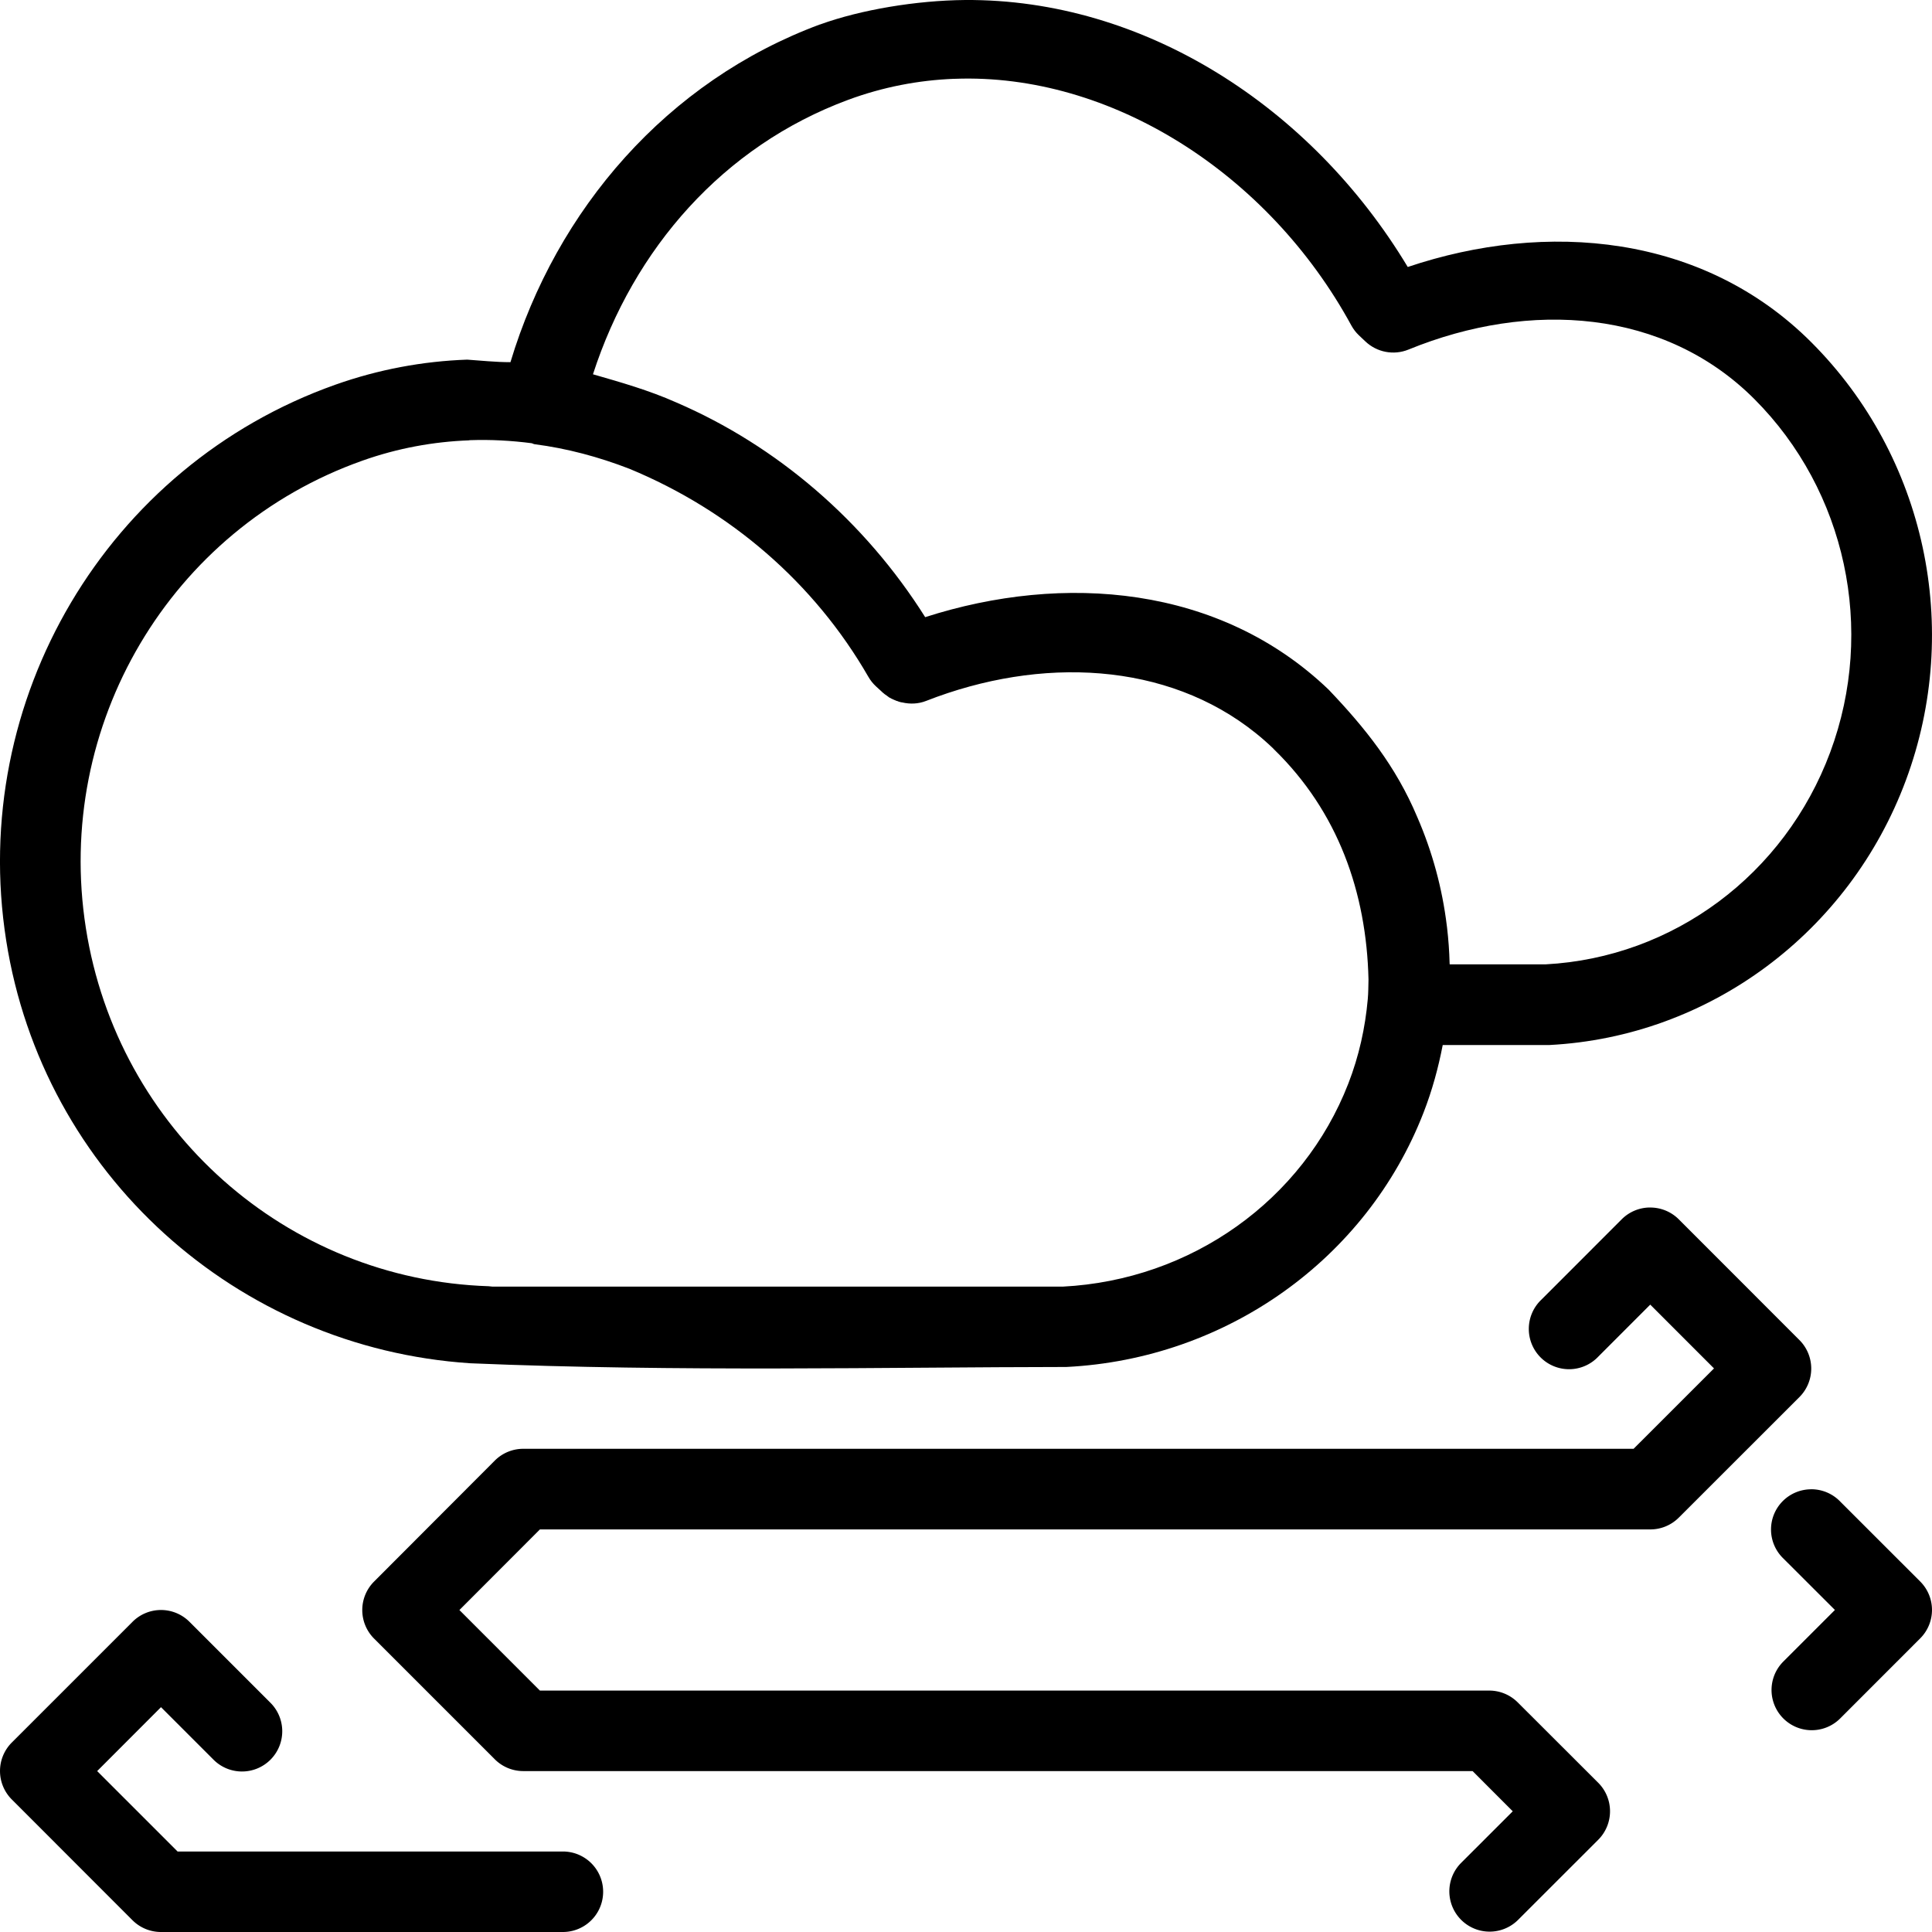 <svg width='200' height='200' fill="#000000" xmlns:dc="http://purl.org/dc/elements/1.1/" xmlns:cc="http://creativecommons.org/ns#" xmlns:rdf="http://www.w3.org/1999/02/22-rdf-syntax-ns#" xmlns:svg="http://www.w3.org/2000/svg" xmlns="http://www.w3.org/2000/svg" xmlns:sodipodi="http://sodipodi.sourceforge.net/DTD/sodipodi-0.dtd" xmlns:inkscape="http://www.inkscape.org/namespaces/inkscape" viewBox="0 0 48 48" version="1.1" x="0px" y="0px"><g transform="translate(0,-1004.362)"><path style="color:#000000;font-style:normal;font-variant:normal;font-weight:normal;font-stretch:normal;font-size:medium;line-height:normal;font-family:sans-serif;text-indent:0;text-align:start;text-decoration:none;text-decoration-line:none;text-decoration-style:solid;text-decoration-color:#000000;letter-spacing:normal;word-spacing:normal;text-transform:none;direction:ltr;block-progression:tb;writing-mode:lr-tb;baseline-shift:baseline;text-anchor:start;white-space:normal;clip-rule:nonzero;display:inline;overflow:visible;visibility:visible;opacity:1;isolation:auto;mix-blend-mode:normal;color-interpolation:sRGB;color-interpolation-filters:linearRGB;solid-color:#000000;solid-opacity:1;fill:#000000;fill-opacity:1;fill-rule:evenodd;stroke:none;stroke-width:2;stroke-linecap:round;stroke-linejoin:round;stroke-miterlimit:4;stroke-dasharray:none;stroke-dashoffset:0;stroke-opacity:1;color-rendering:auto;image-rendering:auto;shape-rendering:auto;text-rendering:auto;enable-background:accumulate" d="m 40.984,1034.362 a 1,1.001 0 0 0 -0.691,0.291 l -2,2.001 a 1,1.001 0 1 0 1.414,1.415 l 1.293,-1.294 1.584,1.585 -1.998,1.997 -27.586,0 a 1,1.001 0 0 0 -0.707,0.293 l -3,3.006 a 1,1.001 0 0 0 0,1.415 l 3,3 a 1,1.001 0 0 0 0.707,0.293 l 23.586,0 0.998,0.999 -1.291,1.29 a 1.001,1.001 0 0 0 1.414,1.417 l 2,-1.999 a 1,1.001 0 0 0 0,-1.417 l -2,-1.997 a 1,1.001 0 0 0 -0.707,-0.293 l -23.586,0 -2,-2.001 2,-2.003 27.586,0 a 1,1.001 0 0 0 0.707,-0.291 l 3,-2.998 a 1,1.001 0 0 0 0,-1.415 l -3,-3.002 a 1,1.001 0 0 0 -0.723,-0.291 z"/><path style="color:#000000;font-style:normal;font-variant:normal;font-weight:normal;font-stretch:normal;font-size:medium;line-height:normal;font-family:sans-serif;text-indent:0;text-align:start;text-decoration:none;text-decoration-line:none;text-decoration-style:solid;text-decoration-color:#000000;letter-spacing:normal;word-spacing:normal;text-transform:none;direction:ltr;block-progression:tb;writing-mode:lr-tb;baseline-shift:baseline;text-anchor:start;white-space:normal;clip-rule:nonzero;display:inline;overflow:visible;visibility:visible;opacity:1;isolation:auto;mix-blend-mode:normal;color-interpolation:sRGB;color-interpolation-filters:linearRGB;solid-color:#000000;solid-opacity:1;fill:#000000;fill-opacity:1;fill-rule:evenodd;stroke:none;stroke-width:2;stroke-linecap:round;stroke-linejoin:round;stroke-miterlimit:4;stroke-dasharray:none;stroke-dashoffset:0;stroke-opacity:1;color-rendering:auto;image-rendering:auto;shape-rendering:auto;text-rendering:auto;enable-background:accumulate" d="m 45.003,1041.363 a 0.999,0.999 0 0 0 -0.697,1.718 l 1.282,1.28 -1.282,1.282 a 0.999,0.999 0 1 0 1.413,1.413 l 1.988,-1.989 a 0.999,0.999 0 0 0 0,-1.413 l -1.988,-1.987 a 0.999,0.999 0 0 0 -0.716,-0.305 z"/><path style="color:#000000;font-style:normal;font-variant:normal;font-weight:normal;font-stretch:normal;font-size:medium;line-height:normal;font-family:sans-serif;text-indent:0;text-align:start;text-decoration:none;text-decoration-line:none;text-decoration-style:solid;text-decoration-color:#000000;letter-spacing:normal;word-spacing:normal;text-transform:none;direction:ltr;block-progression:tb;writing-mode:lr-tb;baseline-shift:baseline;text-anchor:start;white-space:normal;clip-rule:nonzero;display:inline;overflow:visible;visibility:visible;opacity:1;isolation:auto;mix-blend-mode:normal;color-interpolation:sRGB;color-interpolation-filters:linearRGB;solid-color:#000000;solid-opacity:1;fill:#000000;fill-opacity:1;fill-rule:evenodd;stroke:none;stroke-width:2;stroke-linecap:round;stroke-linejoin:round;stroke-miterlimit:4;stroke-dasharray:none;stroke-dashoffset:0;stroke-opacity:1;color-rendering:auto;image-rendering:auto;shape-rendering:auto;text-rendering:auto;enable-background:accumulate" d="m 3.984,1044.362 a 1,1 0 0 0 -0.691,0.293 l -3,3 a 1,1 0 0 0 0,1.414 l 2.998,3 a 1,1 0 0 0 0.707,0.293 l 9.987,0 a 1,1 0 1 0 0,-2 l -9.573,0 -1.998,-1.998 1.586,-1.588 1.293,1.293 a 1,1 0 1 0 1.414,-1.414 l -2,-2 a 1,1 0 0 0 -0.723,-0.293 z"/><path style="color:#000000;font-style:normal;font-variant:normal;font-weight:normal;font-stretch:normal;font-size:medium;line-height:normal;font-family:sans-serif;text-indent:0;text-align:start;text-decoration:none;text-decoration-line:none;text-decoration-style:solid;text-decoration-color:#000000;letter-spacing:normal;word-spacing:normal;text-transform:none;direction:ltr;block-progression:tb;writing-mode:lr-tb;baseline-shift:baseline;text-anchor:start;white-space:normal;clip-rule:nonzero;display:inline;overflow:visible;visibility:visible;opacity:1;isolation:auto;mix-blend-mode:normal;color-interpolation:sRGB;color-interpolation-filters:linearRGB;solid-color:#000000;solid-opacity:1;fill:#000000;fill-opacity:1;fill-rule:nonzero;stroke:none;stroke-width:2;stroke-linecap:round;stroke-linejoin:round;stroke-miterlimit:4;stroke-dasharray:none;stroke-dashoffset:0;stroke-opacity:1;color-rendering:auto;image-rendering:auto;shape-rendering:auto;text-rendering:auto;enable-background:accumulate" d="m 20.369,1004.97 c -3.798,1.409 -6.545,4.596 -7.687,8.39 -0.377,0 -0.732,-0.04 -1.075,-0.063 l 0,0 c -1.095,0.039 -2.198,0.241 -3.276,0.623 -5.676,2.014 -9.116,7.83 -8.178,13.804 0.911,5.809 5.736,10.128 11.532,10.508 5.149,0.217 10.37,0.096 14.808,0.092 3.969,-0.198 7.458,-2.673 8.875,-6.321 0.214,-0.55 0.367,-1.112 0.476,-1.678 l 2.6,0 c 0.018,5e-4 0.035,5e-4 0.053,0 3.976,-0.207 7.45,-2.8 8.854,-6.577 1.404,-3.776 0.487,-8.041 -2.344,-10.877 -2.69,-2.696 -6.587,-3.035 -10.032,-1.876 -2.405,-3.998 -6.57,-6.664 -11,-6.633 -1.206,0.011 -2.586,0.239 -3.607,0.61 z m 3.334,1.35 0.022,0 c 3.857,-0.145 7.784,2.335 9.85,6.13 0.05,0.091 0.113,0.173 0.188,0.244 l 0.159,0.15 c 0.286,0.272 0.705,0.352 1.071,0.203 3.031,-1.239 6.372,-0.997 8.595,1.231 2.274,2.278 3.017,5.722 1.884,8.771 -1.132,3.046 -3.906,5.103 -7.07,5.272 l -2.385,0 c -2.37e-4,-0.011 -0.002,-0.021 -0.002,-0.031 -0.007,-0.295 -0.029,-0.589 -0.063,-0.881 -0.002,-0.016 -0.004,-0.031 -0.006,-0.047 -0.113,-0.93 -0.36,-1.841 -0.736,-2.704 -0.53,-1.26 -1.296,-2.214 -2.201,-3.163 -2.702,-2.589 -6.58,-2.906 -10.023,-1.8 -1.504,-2.387 -3.684,-4.258 -6.183,-5.334 -0.682,-0.304 -1.391,-0.504 -2.071,-0.7 1.013,-3.127 3.241,-5.669 6.336,-6.817 0.869,-0.322 1.752,-0.489 2.635,-0.524 z m -12.041,8.978 0.016,0 c 0.512,-0.018 1.025,0.01 1.535,0.076 0.026,0.01 0.047,0.022 0.074,0.025 0.798,0.103 1.587,0.314 2.351,0.61 2.511,1.039 4.594,2.838 5.934,5.164 0.051,0.09 0.116,0.172 0.192,0.242 l 0.141,0.129 0.016,0.016 c 0.019,0.017 0.039,0.033 0.059,0.049 0.022,0.017 0.044,0.032 0.067,0.047 0.008,0.01 0.017,0.012 0.025,0.018 l 0.01,0.01 c 0.022,0.013 0.045,0.026 0.069,0.037 0.024,0.012 0.048,0.023 0.072,0.033 0.01,0 0.02,0.01 0.029,0.012 0.016,0.01 0.033,0.011 0.049,0.016 0.014,0.01 0.029,0.011 0.043,0.016 0.023,0.01 0.047,0.011 0.07,0.016 6.01e-4,2e-4 0.001,-10e-5 0.002,0 0.194,0.045 0.399,0.038 0.591,-0.037 2.849,-1.116 5.988,-0.973 8.196,0.803 0.147,0.118 0.29,0.244 0.429,0.377 0.006,0.01 0.011,0.013 0.018,0.02 1.596,1.553 2.299,3.559 2.35,5.717 -0.004,0.164 -0.003,0.329 -0.018,0.492 -0.063,0.707 -0.217,1.413 -0.484,2.099 -1.126,2.897 -3.903,4.88 -7.096,5.043 l -14.166,0 c -0.031,0 -0.063,-0.01 -0.094,-0.01 -5.022,-0.163 -9.222,-3.883 -10.009,-8.9 -0.791,-5.042 2.098,-9.918 6.868,-11.61 0.876,-0.311 1.767,-0.473 2.659,-0.506 z"/></g></svg>